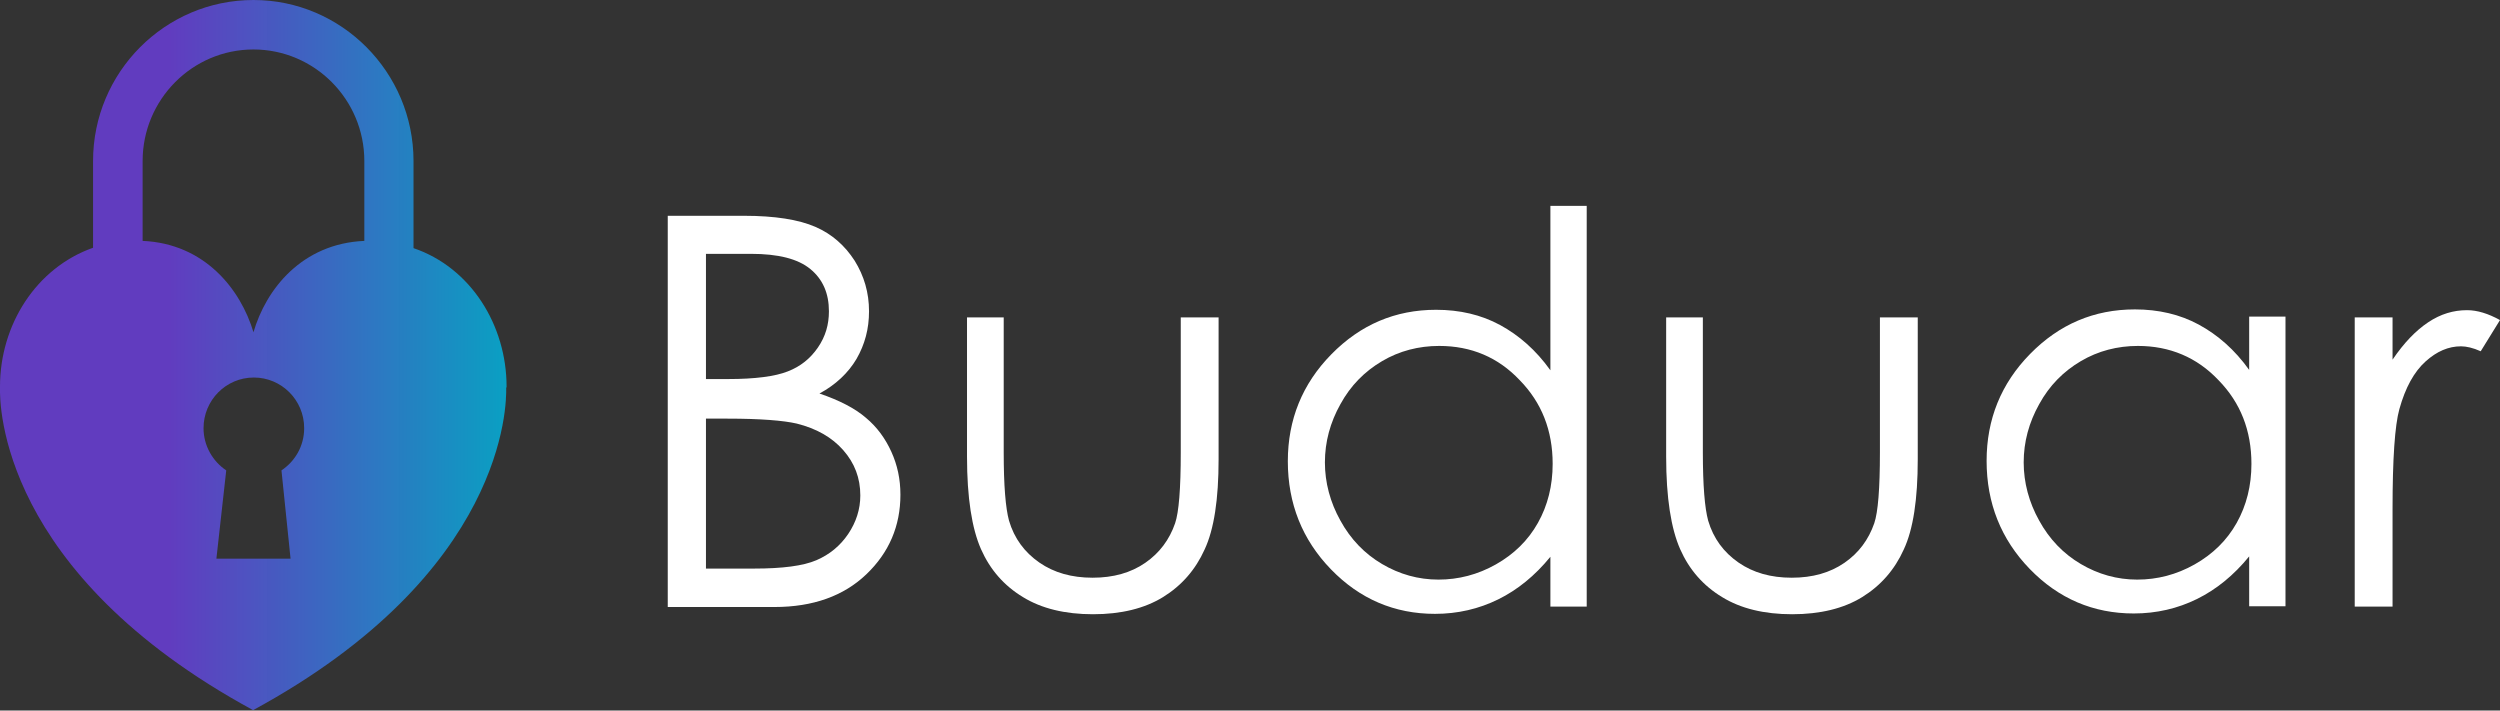 <svg width="190" height="54" viewBox="0 0 190 54" fill="none" xmlns="http://www.w3.org/2000/svg">
<rect x="0" y="0" width="190" height="54" fill="#333333" stroke="none"/>
<path d="M50.749 16.4H56.557C58.886 16.4 60.698 16.689 61.963 17.238C63.228 17.788 64.205 18.656 64.953 19.812C65.672 20.97 66.046 22.242 66.046 23.659C66.046 24.99 65.729 26.176 65.097 27.275C64.464 28.345 63.515 29.242 62.279 29.907C63.803 30.427 64.982 31.035 65.816 31.758C66.649 32.452 67.282 33.32 67.742 34.332C68.202 35.344 68.432 36.415 68.432 37.6C68.432 39.972 67.57 41.997 65.844 43.645C64.119 45.294 61.79 46.133 58.857 46.133H50.749V16.4ZM53.653 19.292V28.808H55.349C57.391 28.808 58.915 28.605 59.864 28.229C60.841 27.853 61.589 27.246 62.164 26.407C62.739 25.568 62.998 24.672 62.998 23.659C62.998 22.3 62.538 21.23 61.589 20.449C60.64 19.668 59.145 19.292 57.075 19.292H53.653ZM53.653 31.816V43.212H57.305C59.461 43.212 61.043 43.009 62.049 42.575C63.055 42.141 63.86 41.476 64.464 40.58C65.068 39.683 65.384 38.7 65.384 37.658C65.384 36.328 64.953 35.2 64.09 34.216C63.228 33.233 62.049 32.568 60.554 32.192C59.547 31.96 57.794 31.816 55.292 31.816H53.653V31.816Z" fill="white"/>
<path d="M73.464 24.122H76.282V34.39C76.282 36.906 76.425 38.613 76.684 39.567C77.087 40.927 77.863 41.968 78.984 42.749C80.106 43.53 81.457 43.906 83.039 43.906C84.62 43.906 85.943 43.53 87.035 42.778C88.128 42.026 88.876 41.013 89.307 39.77C89.594 38.931 89.738 37.138 89.738 34.39V24.122H92.613V34.91C92.613 37.947 92.268 40.232 91.549 41.765C90.859 43.298 89.796 44.513 88.387 45.381C86.978 46.248 85.195 46.682 83.067 46.682C80.94 46.682 79.157 46.248 77.748 45.381C76.31 44.513 75.247 43.298 74.556 41.736C73.866 40.175 73.493 37.832 73.493 34.708V24.122H73.464Z" fill="white"/>
<path d="M120.59 15.648V46.104H117.83V42.315C116.651 43.761 115.328 44.831 113.862 45.554C112.395 46.277 110.785 46.653 109.06 46.653C105.983 46.653 103.338 45.525 101.153 43.269C98.968 41.013 97.875 38.266 97.875 35.055C97.875 31.902 98.968 29.184 101.182 26.928C103.396 24.672 106.041 23.544 109.146 23.544C110.929 23.544 112.568 23.92 114.005 24.701C115.443 25.482 116.737 26.61 117.83 28.142V15.648H120.59ZM109.376 26.291C107.824 26.291 106.357 26.667 105.035 27.448C103.712 28.229 102.648 29.299 101.872 30.717C101.095 32.105 100.693 33.58 100.693 35.142C100.693 36.675 101.095 38.179 101.872 39.567C102.648 40.984 103.712 42.084 105.035 42.864C106.357 43.645 107.795 44.05 109.319 44.05C110.843 44.05 112.309 43.674 113.689 42.893C115.069 42.112 116.133 41.071 116.881 39.741C117.628 38.41 118.002 36.906 118.002 35.258C118.002 32.712 117.168 30.601 115.501 28.895C113.862 27.159 111.82 26.291 109.376 26.291Z" fill="white"/>
<path d="M126.6 24.122H129.417V34.39C129.417 36.906 129.561 38.613 129.82 39.567C130.222 40.927 130.999 41.968 132.12 42.749C133.242 43.53 134.593 43.906 136.174 43.906C137.756 43.906 139.078 43.53 140.171 42.778C141.264 42.026 142.011 41.013 142.443 39.77C142.73 38.931 142.874 37.138 142.874 34.39V24.122H145.749V34.91C145.749 37.947 145.404 40.232 144.685 41.765C143.995 43.298 142.931 44.513 141.522 45.381C140.114 46.248 138.331 46.682 136.203 46.682C134.075 46.682 132.293 46.248 130.884 45.381C129.446 44.513 128.382 43.298 127.692 41.736C127.002 40.175 126.628 37.832 126.628 34.708V24.122H126.6Z" fill="white"/>
<path d="M173.697 24.122V46.075H170.937V42.286C169.758 43.732 168.435 44.802 166.969 45.525C165.502 46.248 163.892 46.624 162.167 46.624C159.09 46.624 156.445 45.496 154.26 43.24C152.075 40.984 150.982 38.237 150.982 35.026C150.982 31.874 152.075 29.155 154.289 26.899C156.503 24.643 159.148 23.515 162.253 23.515C164.036 23.515 165.675 23.891 167.112 24.672C168.55 25.453 169.844 26.581 170.937 28.113V24.064H173.697V24.122ZM162.483 26.291C160.93 26.291 159.464 26.667 158.141 27.448C156.819 28.229 155.755 29.299 154.979 30.717C154.202 32.105 153.8 33.58 153.8 35.142C153.8 36.675 154.202 38.179 154.979 39.567C155.755 40.984 156.819 42.084 158.141 42.864C159.464 43.645 160.902 44.05 162.426 44.05C163.95 44.05 165.416 43.674 166.796 42.893C168.176 42.112 169.24 41.071 169.988 39.741C170.735 38.41 171.109 36.906 171.109 35.258C171.109 32.712 170.275 30.601 168.608 28.895C166.969 27.159 164.898 26.291 162.483 26.291Z" fill="white"/>
<path d="M178.959 24.122H181.834V27.333C182.697 26.06 183.588 25.134 184.537 24.498C185.486 23.862 186.464 23.573 187.499 23.573C188.275 23.573 189.109 23.833 190 24.325L188.534 26.696C187.959 26.436 187.441 26.32 187.039 26.32C186.09 26.32 185.198 26.696 184.336 27.477C183.473 28.258 182.812 29.444 182.352 31.093C182.007 32.336 181.834 34.882 181.834 38.671V46.104H178.959V24.122Z" fill="white"/>
<path d="M38.5 29.386C38.5 24.701 35.768 20.333 31.427 18.858V12.235C31.427 5.495 25.963 0 19.264 0C12.536 0 7.073 5.495 7.073 12.235V18.829C2.731 20.362 -0 24.701 -0 29.386C-0 29.415 -0 29.444 -0 29.473C-0.029 30.746 -0 43.53 19.235 53.971C38.471 43.53 38.5 30.717 38.471 29.473C38.5 29.444 38.5 29.415 38.5 29.386ZM10.839 12.235C10.839 7.578 14.606 3.76 19.264 3.76C23.893 3.76 27.689 7.549 27.689 12.235V18.308C22.945 18.511 20.213 21.982 19.264 25.25C18.287 21.982 15.555 18.511 10.839 18.308V12.235ZM22.082 42.46H16.446L17.194 35.749C16.159 35.055 15.469 33.869 15.469 32.539C15.469 30.427 17.165 28.692 19.293 28.692C21.392 28.692 23.117 30.398 23.117 32.539C23.117 33.898 22.427 35.055 21.392 35.749L22.082 42.46Z" fill="url(#paint0_linear_84_115)"/>
<defs>
<linearGradient id="paint0_linear_84_115" x1="-0" y1="26.997" x2="38.503" y2="26.997" gradientUnits="userSpaceOnUse">
<stop offset="0.333" stop-color="#703FEC" stop-opacity="0.76"/>
<stop offset="1" stop-color="#00B9E4" stop-opacity="0.81"/>
</linearGradient>
</defs>
</svg>

